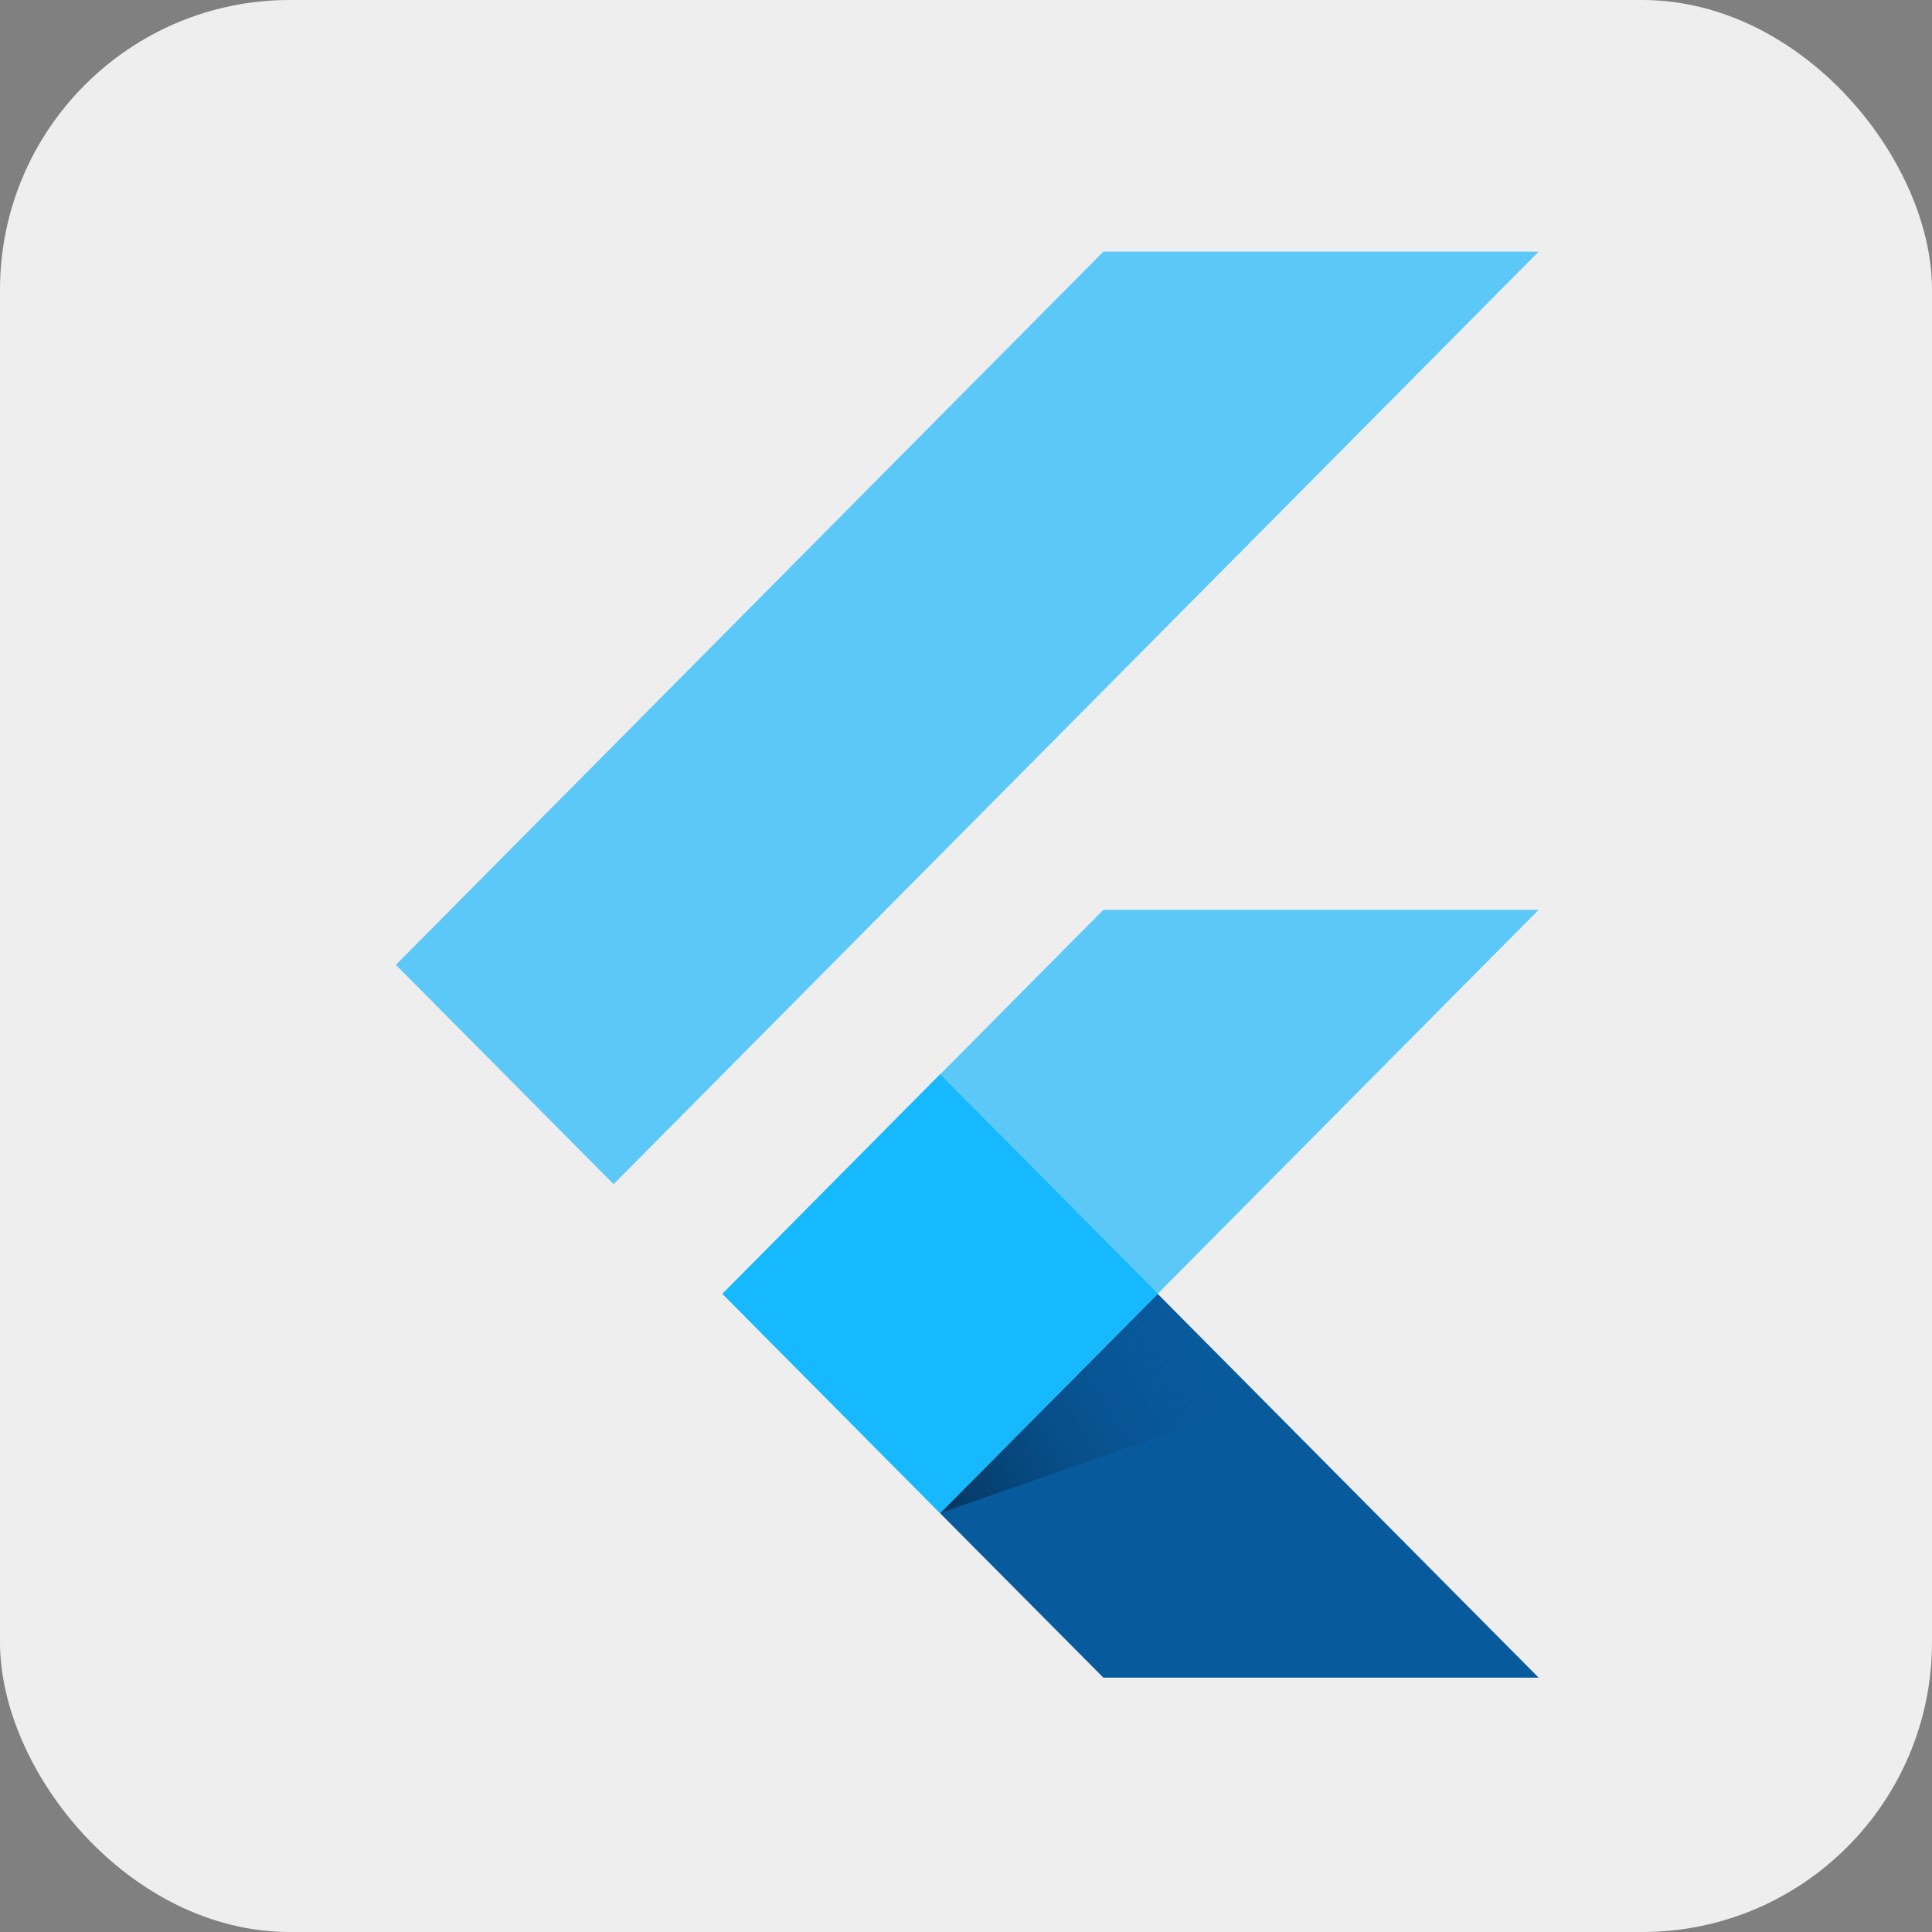 <svg xmlns="http://www.w3.org/2000/svg" aria-label="Flutter" role="img" viewBox="0 0 512 512">
    <rect x="0" y="0" width="512" height="512" fill="#808080" stroke="none"/>
    <rect width="512" height="512" rx="15%" fill="#eeeeee" />
    <defs>
        <linearGradient id="f" x1="249" x2="321" y1="401" y2="358" gradientUnits="userSpaceOnUse">
            <stop stop-opacity=".4" />
            <stop stop-color="#124793" stop-opacity="0" offset="1" />
        </linearGradient>
    </defs>
    <g fill="#5cc8f8">
        <path d="M191.45,342.89,249.11,401,407.75,241.12H292.4Z" />
        <path d="M292.4,66.69H407.75L162.61,313.82l-57.7-58.13Z" />
    </g>
    <path fill="#075b9d" d="M249.11,401l43.29,43.59H407.75L306.8,342.89Z" />
    <path d="M334.67,371.16,306.8,342.89,249.11,401Z" fill="url(#f)" />
    <path d="M191.45,342.87l57.69-58.18,57.7,58.15L249.14,401Z" fill="#16b9fd" />
</svg>
